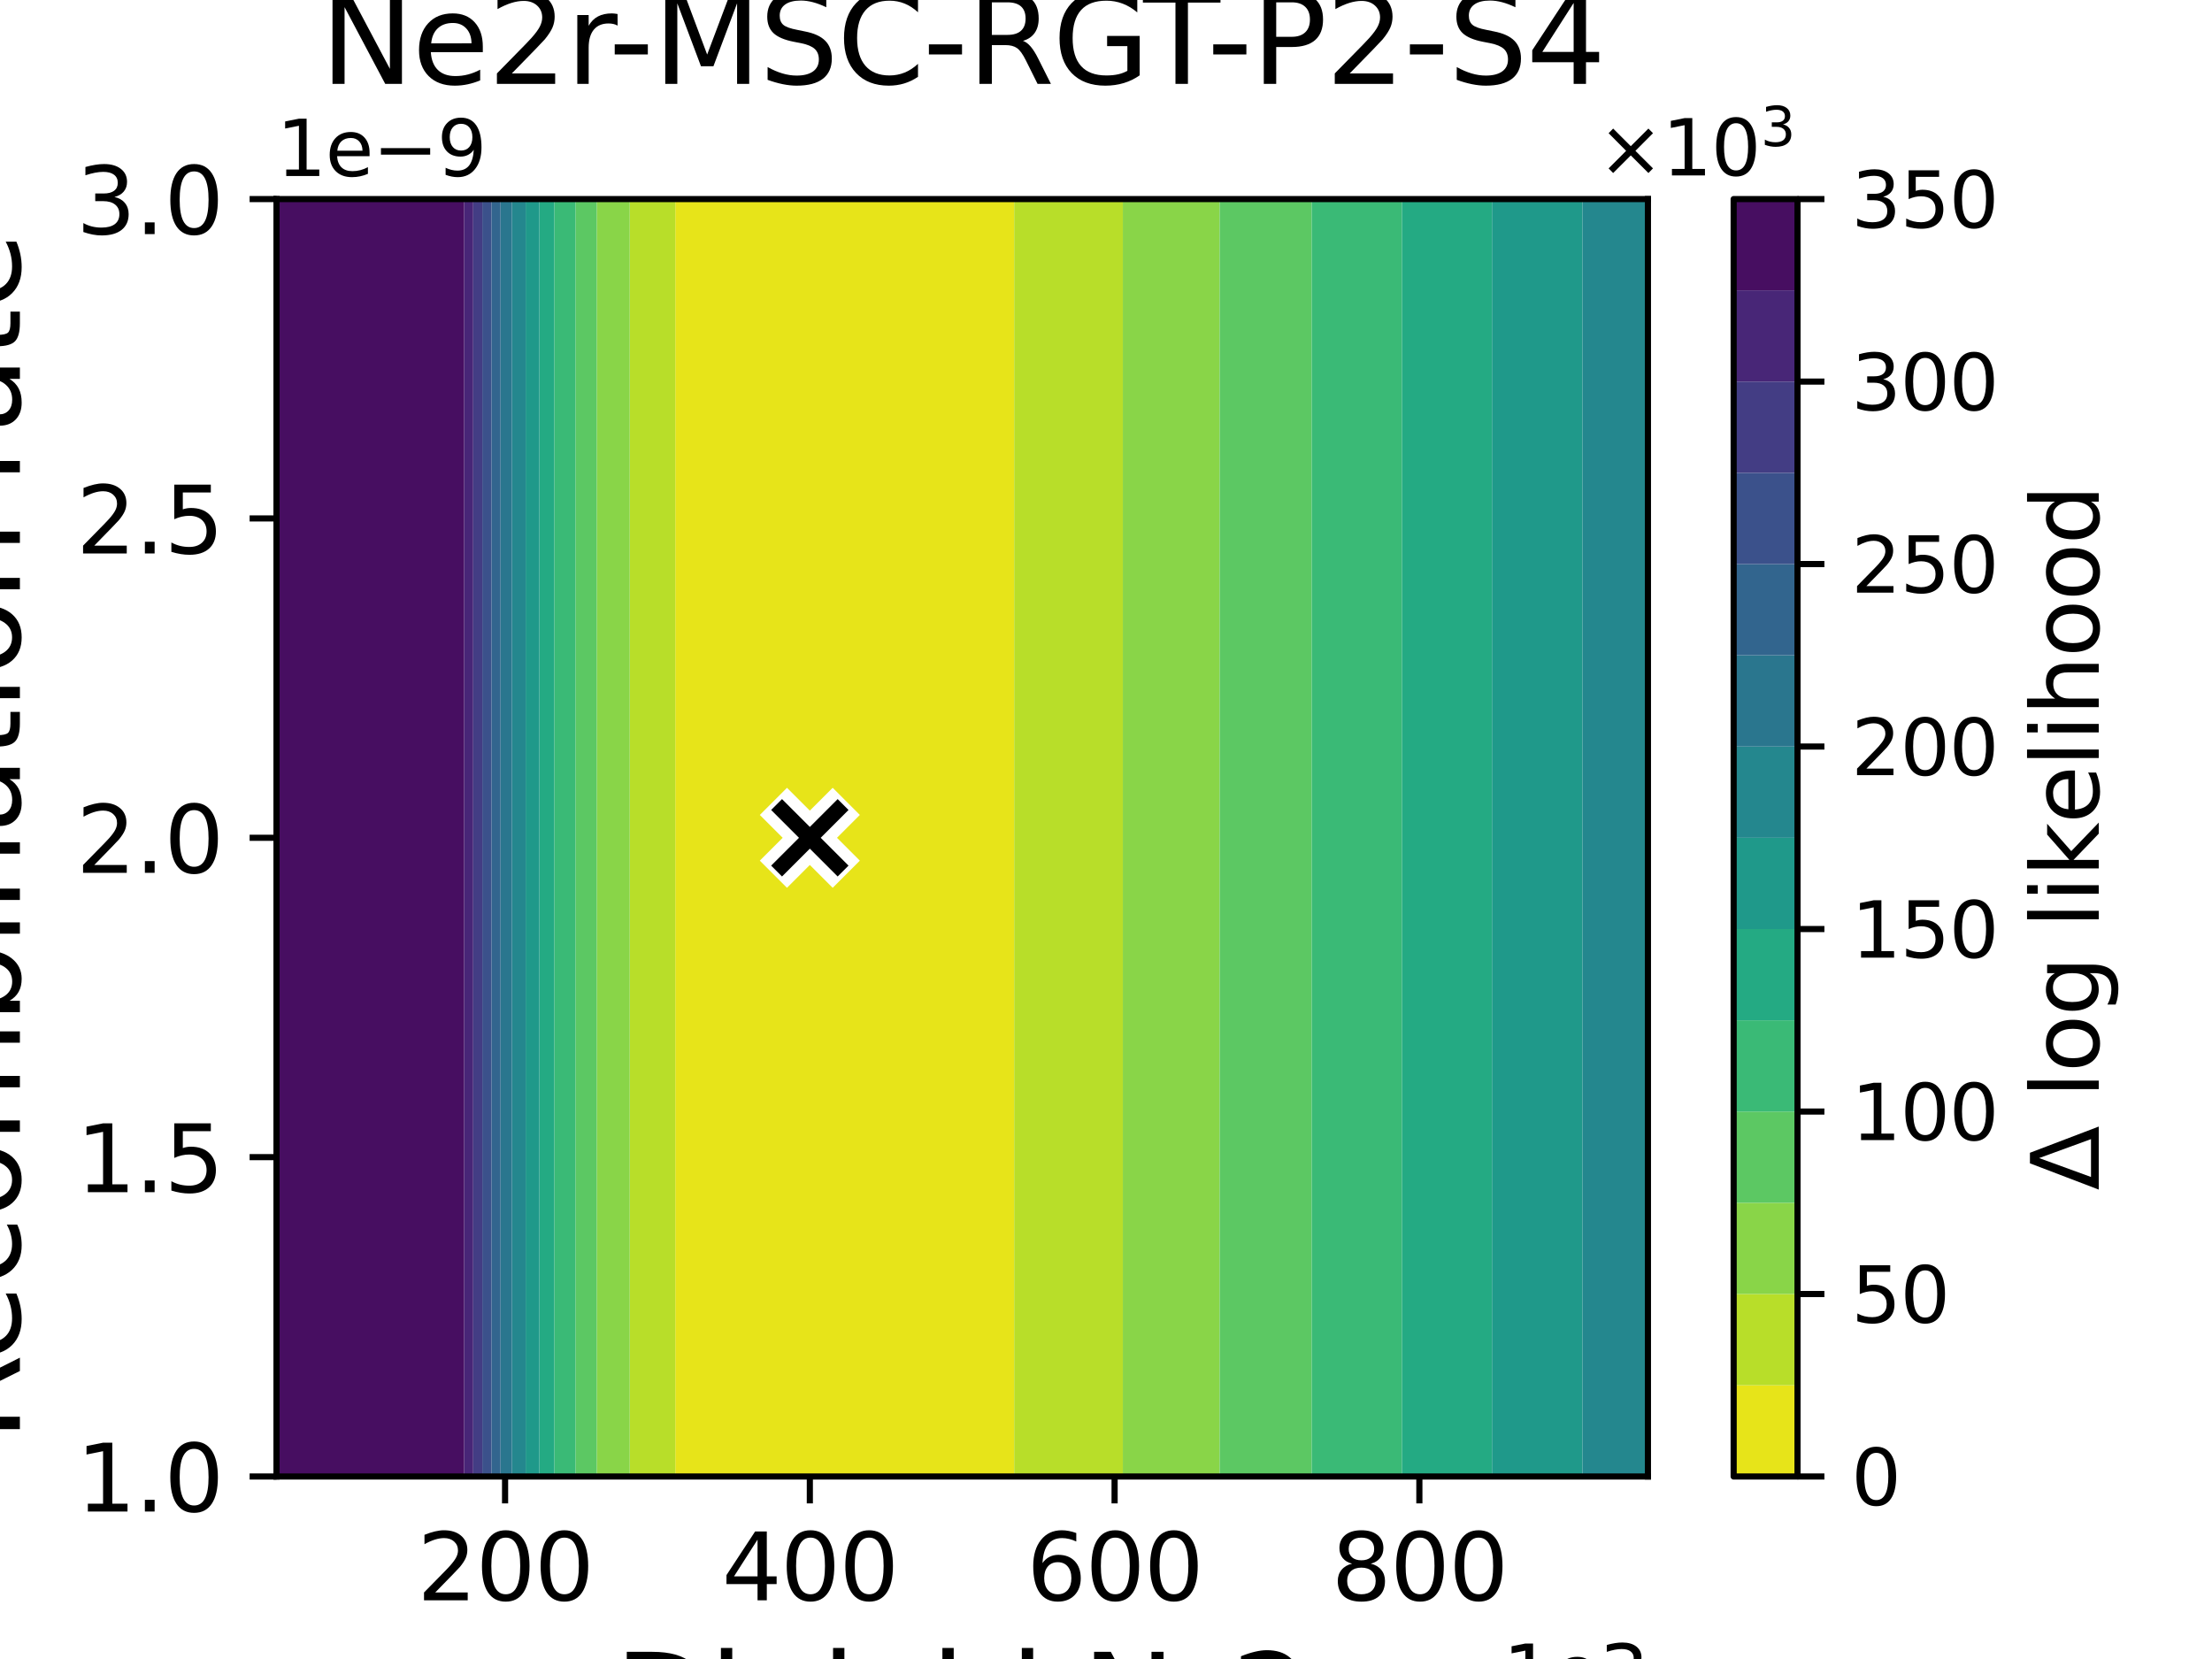 <?xml version="1.0" encoding="utf-8" standalone="no"?>
<!DOCTYPE svg PUBLIC "-//W3C//DTD SVG 1.1//EN"
  "http://www.w3.org/Graphics/SVG/1.1/DTD/svg11.dtd">
<svg xmlns:xlink="http://www.w3.org/1999/xlink" width="288pt" height="216pt" viewBox="0 0 288 216" xmlns="http://www.w3.org/2000/svg" version="1.1">
 <defs>
  <style type="text/css">*{stroke-linejoin: round; stroke-linecap: butt}</style>
 </defs>
 <g id="figure_1">
  <g id="patch_1">
   <path d="M 0 216 
L 288 216 
L 288 0 
L 0 0 
z
" style="fill: #ffffff"/>
  </g>
  <g id="axes_1">
   <g id="patch_2">
    <path d="M 36 192.24 
L 214.56 192.24 
L 214.56 25.92 
L 36 25.92 
z
" style="fill: #ffffff"/>
   </g>
   <g id="QuadContourSet_1">
    <path d="M 87.922 186.696 
L 87.922 181.152 
L 87.922 175.608 
L 87.922 170.064 
L 87.922 164.52 
L 87.922 158.976 
L 87.922 153.432 
L 87.922 147.888 
L 87.922 142.344 
L 87.922 136.8 
L 87.922 131.256 
L 87.922 125.712 
L 87.922 120.168 
L 87.922 114.624 
L 87.922 109.08 
L 87.922 103.536 
L 87.922 97.992 
L 87.922 92.448 
L 87.922 86.904 
L 87.922 81.36 
L 87.922 75.816 
L 87.922 70.272 
L 87.922 64.728 
L 87.922 59.184 
L 87.922 53.64 
L 87.922 48.096 
L 87.922 42.552 
L 87.922 37.008 
L 87.922 31.464 
L 87.922 25.92 
L 89.568 25.92 
L 95.52 25.92 
L 101.472 25.92 
L 107.424 25.92 
L 113.376 25.92 
L 119.328 25.92 
L 125.28 25.92 
L 131.232 25.92 
L 132.045 25.92 
L 132.045 31.464 
L 132.045 37.008 
L 132.045 42.552 
L 132.045 48.096 
L 132.045 53.64 
L 132.045 59.184 
L 132.045 64.728 
L 132.045 70.272 
L 132.045 75.816 
L 132.045 81.36 
L 132.045 86.904 
L 132.045 92.448 
L 132.045 97.992 
L 132.045 103.536 
L 132.045 109.08 
L 132.045 114.624 
L 132.045 120.168 
L 132.045 125.712 
L 132.045 131.256 
L 132.045 136.8 
L 132.045 142.344 
L 132.045 147.888 
L 132.045 153.432 
L 132.045 158.976 
L 132.045 164.52 
L 132.045 170.064 
L 132.045 175.608 
L 132.045 181.152 
L 132.045 186.696 
L 132.045 192.24 
L 131.232 192.24 
L 125.28 192.24 
L 119.328 192.24 
L 113.376 192.24 
L 107.424 192.24 
L 101.472 192.24 
L 95.52 192.24 
L 89.568 192.24 
L 87.922 192.24 
z
" clip-path="url(#p5c86bc0447)" style="fill: #e7e419"/>
    <path d="M 81.991 186.696 
L 81.991 181.152 
L 81.991 175.608 
L 81.991 170.064 
L 81.991 164.52 
L 81.991 158.976 
L 81.991 153.432 
L 81.991 147.888 
L 81.991 142.344 
L 81.991 136.8 
L 81.991 131.256 
L 81.991 125.712 
L 81.991 120.168 
L 81.991 114.624 
L 81.991 109.08 
L 81.991 103.536 
L 81.991 97.992 
L 81.991 92.448 
L 81.991 86.904 
L 81.991 81.36 
L 81.991 75.816 
L 81.991 70.272 
L 81.991 64.728 
L 81.991 59.184 
L 81.991 53.64 
L 81.991 48.096 
L 81.991 42.552 
L 81.991 37.008 
L 81.991 31.464 
L 81.991 25.92 
L 83.616 25.92 
L 87.922 25.92 
L 87.922 31.464 
L 87.922 37.008 
L 87.922 42.552 
L 87.922 48.096 
L 87.922 53.64 
L 87.922 59.184 
L 87.922 64.728 
L 87.922 70.272 
L 87.922 75.816 
L 87.922 81.36 
L 87.922 86.904 
L 87.922 92.448 
L 87.922 97.992 
L 87.922 103.536 
L 87.922 109.08 
L 87.922 114.624 
L 87.922 120.168 
L 87.922 125.712 
L 87.922 131.256 
L 87.922 136.8 
L 87.922 142.344 
L 87.922 147.888 
L 87.922 153.432 
L 87.922 158.976 
L 87.922 164.52 
L 87.922 170.064 
L 87.922 175.608 
L 87.922 181.152 
L 87.922 186.696 
L 87.922 192.24 
L 83.616 192.24 
L 81.991 192.24 
z
M 132.045 186.696 
L 132.045 181.152 
L 132.045 175.608 
L 132.045 170.064 
L 132.045 164.52 
L 132.045 158.976 
L 132.045 153.432 
L 132.045 147.888 
L 132.045 142.344 
L 132.045 136.8 
L 132.045 131.256 
L 132.045 125.712 
L 132.045 120.168 
L 132.045 114.624 
L 132.045 109.08 
L 132.045 103.536 
L 132.045 97.992 
L 132.045 92.448 
L 132.045 86.904 
L 132.045 81.36 
L 132.045 75.816 
L 132.045 70.272 
L 132.045 64.728 
L 132.045 59.184 
L 132.045 53.64 
L 132.045 48.096 
L 132.045 42.552 
L 132.045 37.008 
L 132.045 31.464 
L 132.045 25.92 
L 137.184 25.92 
L 143.136 25.92 
L 146.193 25.92 
L 146.193 31.464 
L 146.193 37.008 
L 146.193 42.552 
L 146.193 48.096 
L 146.193 53.64 
L 146.193 59.184 
L 146.193 64.728 
L 146.193 70.272 
L 146.193 75.816 
L 146.193 81.36 
L 146.193 86.904 
L 146.193 92.448 
L 146.193 97.992 
L 146.193 103.536 
L 146.193 109.08 
L 146.193 114.624 
L 146.193 120.168 
L 146.193 125.712 
L 146.193 131.256 
L 146.193 136.8 
L 146.193 142.344 
L 146.193 147.888 
L 146.193 153.432 
L 146.193 158.976 
L 146.193 164.52 
L 146.193 170.064 
L 146.193 175.608 
L 146.193 181.152 
L 146.193 186.696 
L 146.193 192.24 
L 143.136 192.24 
L 137.184 192.24 
L 132.045 192.24 
z
" clip-path="url(#p5c86bc0447)" style="fill: #b8de29"/>
    <path d="M 77.692 186.696 
L 77.692 181.152 
L 77.692 175.608 
L 77.692 170.064 
L 77.692 164.52 
L 77.692 158.976 
L 77.692 153.432 
L 77.692 147.888 
L 77.692 142.344 
L 77.692 136.8 
L 77.692 131.256 
L 77.692 125.712 
L 77.692 120.168 
L 77.692 114.624 
L 77.692 109.08 
L 77.692 103.536 
L 77.692 97.992 
L 77.692 92.448 
L 77.692 86.904 
L 77.692 81.36 
L 77.692 75.816 
L 77.692 70.272 
L 77.692 64.728 
L 77.692 59.184 
L 77.692 53.64 
L 77.692 48.096 
L 77.692 42.552 
L 77.692 37.008 
L 77.692 31.464 
L 77.692 25.92 
L 81.991 25.92 
L 81.991 31.464 
L 81.991 37.008 
L 81.991 42.552 
L 81.991 48.096 
L 81.991 53.64 
L 81.991 59.184 
L 81.991 64.728 
L 81.991 70.272 
L 81.991 75.816 
L 81.991 81.36 
L 81.991 86.904 
L 81.991 92.448 
L 81.991 97.992 
L 81.991 103.536 
L 81.991 109.08 
L 81.991 114.624 
L 81.991 120.168 
L 81.991 125.712 
L 81.991 131.256 
L 81.991 136.8 
L 81.991 142.344 
L 81.991 147.888 
L 81.991 153.432 
L 81.991 158.976 
L 81.991 164.52 
L 81.991 170.064 
L 81.991 175.608 
L 81.991 181.152 
L 81.991 186.696 
L 81.991 192.24 
L 77.692 192.24 
z
M 146.193 186.696 
L 146.193 181.152 
L 146.193 175.608 
L 146.193 170.064 
L 146.193 164.52 
L 146.193 158.976 
L 146.193 153.432 
L 146.193 147.888 
L 146.193 142.344 
L 146.193 136.8 
L 146.193 131.256 
L 146.193 125.712 
L 146.193 120.168 
L 146.193 114.624 
L 146.193 109.08 
L 146.193 103.536 
L 146.193 97.992 
L 146.193 92.448 
L 146.193 86.904 
L 146.193 81.36 
L 146.193 75.816 
L 146.193 70.272 
L 146.193 64.728 
L 146.193 59.184 
L 146.193 53.64 
L 146.193 48.096 
L 146.193 42.552 
L 146.193 37.008 
L 146.193 31.464 
L 146.193 25.92 
L 149.088 25.92 
L 155.04 25.92 
L 158.798 25.92 
L 158.798 31.464 
L 158.798 37.008 
L 158.798 42.552 
L 158.798 48.096 
L 158.798 53.64 
L 158.798 59.184 
L 158.798 64.728 
L 158.798 70.272 
L 158.798 75.816 
L 158.798 81.36 
L 158.798 86.904 
L 158.798 92.448 
L 158.798 97.992 
L 158.798 103.536 
L 158.798 109.08 
L 158.798 114.624 
L 158.798 120.168 
L 158.798 125.712 
L 158.798 131.256 
L 158.798 136.8 
L 158.798 142.344 
L 158.798 147.888 
L 158.798 153.432 
L 158.798 158.976 
L 158.798 164.52 
L 158.798 170.064 
L 158.798 175.608 
L 158.798 181.152 
L 158.798 186.696 
L 158.798 192.24 
L 155.04 192.24 
L 149.088 192.24 
L 146.193 192.24 
z
" clip-path="url(#p5c86bc0447)" style="fill: #89d548"/>
    <path d="M 74.922 186.696 
L 74.922 181.152 
L 74.922 175.608 
L 74.922 170.064 
L 74.922 164.52 
L 74.922 158.976 
L 74.922 153.432 
L 74.922 147.888 
L 74.922 142.344 
L 74.922 136.8 
L 74.922 131.256 
L 74.922 125.712 
L 74.922 120.168 
L 74.922 114.624 
L 74.922 109.08 
L 74.922 103.536 
L 74.922 97.992 
L 74.922 92.448 
L 74.922 86.904 
L 74.922 81.36 
L 74.922 75.816 
L 74.922 70.272 
L 74.922 64.728 
L 74.922 59.184 
L 74.922 53.64 
L 74.922 48.096 
L 74.922 42.552 
L 74.922 37.008 
L 74.922 31.464 
L 74.922 25.92 
L 77.664 25.92 
L 77.692 25.92 
L 77.692 31.464 
L 77.692 37.008 
L 77.692 42.552 
L 77.692 48.096 
L 77.692 53.64 
L 77.692 59.184 
L 77.692 64.728 
L 77.692 70.272 
L 77.692 75.816 
L 77.692 81.36 
L 77.692 86.904 
L 77.692 92.448 
L 77.692 97.992 
L 77.692 103.536 
L 77.692 109.08 
L 77.692 114.624 
L 77.692 120.168 
L 77.692 125.712 
L 77.692 131.256 
L 77.692 136.8 
L 77.692 142.344 
L 77.692 147.888 
L 77.692 153.432 
L 77.692 158.976 
L 77.692 164.52 
L 77.692 170.064 
L 77.692 175.608 
L 77.692 181.152 
L 77.692 186.696 
L 77.692 192.24 
L 77.664 192.24 
L 74.922 192.24 
z
M 158.798 186.696 
L 158.798 181.152 
L 158.798 175.608 
L 158.798 170.064 
L 158.798 164.52 
L 158.798 158.976 
L 158.798 153.432 
L 158.798 147.888 
L 158.798 142.344 
L 158.798 136.8 
L 158.798 131.256 
L 158.798 125.712 
L 158.798 120.168 
L 158.798 114.624 
L 158.798 109.08 
L 158.798 103.536 
L 158.798 97.992 
L 158.798 92.448 
L 158.798 86.904 
L 158.798 81.36 
L 158.798 75.816 
L 158.798 70.272 
L 158.798 64.728 
L 158.798 59.184 
L 158.798 53.64 
L 158.798 48.096 
L 158.798 42.552 
L 158.798 37.008 
L 158.798 31.464 
L 158.798 25.92 
L 160.992 25.92 
L 166.944 25.92 
L 170.79 25.92 
L 170.79 31.464 
L 170.79 37.008 
L 170.79 42.552 
L 170.79 48.096 
L 170.79 53.64 
L 170.79 59.184 
L 170.79 64.728 
L 170.79 70.272 
L 170.79 75.816 
L 170.79 81.36 
L 170.79 86.904 
L 170.79 92.448 
L 170.79 97.992 
L 170.79 103.536 
L 170.79 109.08 
L 170.79 114.624 
L 170.79 120.168 
L 170.79 125.712 
L 170.79 131.256 
L 170.79 136.8 
L 170.79 142.344 
L 170.79 147.888 
L 170.79 153.432 
L 170.79 158.976 
L 170.79 164.52 
L 170.79 170.064 
L 170.79 175.608 
L 170.79 181.152 
L 170.79 186.696 
L 170.79 192.24 
L 166.944 192.24 
L 160.992 192.24 
L 158.798 192.24 
z
" clip-path="url(#p5c86bc0447)" style="fill: #5cc863"/>
    <path d="M 72.162 186.696 
L 72.162 181.152 
L 72.162 175.608 
L 72.162 170.064 
L 72.162 164.52 
L 72.162 158.976 
L 72.162 153.432 
L 72.162 147.888 
L 72.162 142.344 
L 72.162 136.8 
L 72.162 131.256 
L 72.162 125.712 
L 72.162 120.168 
L 72.162 114.624 
L 72.162 109.08 
L 72.162 103.536 
L 72.162 97.992 
L 72.162 92.448 
L 72.162 86.904 
L 72.162 81.36 
L 72.162 75.816 
L 72.162 70.272 
L 72.162 64.728 
L 72.162 59.184 
L 72.162 53.64 
L 72.162 48.096 
L 72.162 42.552 
L 72.162 37.008 
L 72.162 31.464 
L 72.162 25.92 
L 74.922 25.92 
L 74.922 31.464 
L 74.922 37.008 
L 74.922 42.552 
L 74.922 48.096 
L 74.922 53.64 
L 74.922 59.184 
L 74.922 64.728 
L 74.922 70.272 
L 74.922 75.816 
L 74.922 81.36 
L 74.922 86.904 
L 74.922 92.448 
L 74.922 97.992 
L 74.922 103.536 
L 74.922 109.08 
L 74.922 114.624 
L 74.922 120.168 
L 74.922 125.712 
L 74.922 131.256 
L 74.922 136.8 
L 74.922 142.344 
L 74.922 147.888 
L 74.922 153.432 
L 74.922 158.976 
L 74.922 164.52 
L 74.922 170.064 
L 74.922 175.608 
L 74.922 181.152 
L 74.922 186.696 
L 74.922 192.24 
L 72.162 192.24 
z
M 170.79 186.696 
L 170.79 181.152 
L 170.79 175.608 
L 170.79 170.064 
L 170.79 164.52 
L 170.79 158.976 
L 170.79 153.432 
L 170.79 147.888 
L 170.79 142.344 
L 170.79 136.8 
L 170.79 131.256 
L 170.79 125.712 
L 170.79 120.168 
L 170.79 114.624 
L 170.79 109.08 
L 170.79 103.536 
L 170.79 97.992 
L 170.79 92.448 
L 170.79 86.904 
L 170.79 81.36 
L 170.79 75.816 
L 170.79 70.272 
L 170.79 64.728 
L 170.79 59.184 
L 170.79 53.64 
L 170.79 48.096 
L 170.79 42.552 
L 170.79 37.008 
L 170.79 31.464 
L 170.79 25.92 
L 172.896 25.92 
L 178.848 25.92 
L 182.544 25.92 
L 182.544 31.464 
L 182.544 37.008 
L 182.544 42.552 
L 182.544 48.096 
L 182.544 53.64 
L 182.544 59.184 
L 182.544 64.728 
L 182.544 70.272 
L 182.544 75.816 
L 182.544 81.36 
L 182.544 86.904 
L 182.544 92.448 
L 182.544 97.992 
L 182.544 103.536 
L 182.544 109.08 
L 182.544 114.624 
L 182.544 120.168 
L 182.544 125.712 
L 182.544 131.256 
L 182.544 136.8 
L 182.544 142.344 
L 182.544 147.888 
L 182.544 153.432 
L 182.544 158.976 
L 182.544 164.52 
L 182.544 170.064 
L 182.544 175.608 
L 182.544 181.152 
L 182.544 186.696 
L 182.544 192.24 
L 178.848 192.24 
L 172.896 192.24 
L 170.79 192.24 
z
" clip-path="url(#p5c86bc0447)" style="fill: #3aba76"/>
    <path d="M 70.22 186.696 
L 70.22 181.152 
L 70.22 175.608 
L 70.22 170.064 
L 70.22 164.52 
L 70.22 158.976 
L 70.22 153.432 
L 70.22 147.888 
L 70.22 142.344 
L 70.22 136.8 
L 70.22 131.256 
L 70.22 125.712 
L 70.22 120.168 
L 70.22 114.624 
L 70.22 109.08 
L 70.22 103.536 
L 70.22 97.992 
L 70.22 92.448 
L 70.22 86.904 
L 70.22 81.36 
L 70.22 75.816 
L 70.22 70.272 
L 70.22 64.728 
L 70.22 59.184 
L 70.22 53.64 
L 70.22 48.096 
L 70.22 42.552 
L 70.22 37.008 
L 70.22 31.464 
L 70.22 25.92 
L 71.712 25.92 
L 72.162 25.92 
L 72.162 31.464 
L 72.162 37.008 
L 72.162 42.552 
L 72.162 48.096 
L 72.162 53.64 
L 72.162 59.184 
L 72.162 64.728 
L 72.162 70.272 
L 72.162 75.816 
L 72.162 81.36 
L 72.162 86.904 
L 72.162 92.448 
L 72.162 97.992 
L 72.162 103.536 
L 72.162 109.08 
L 72.162 114.624 
L 72.162 120.168 
L 72.162 125.712 
L 72.162 131.256 
L 72.162 136.8 
L 72.162 142.344 
L 72.162 147.888 
L 72.162 153.432 
L 72.162 158.976 
L 72.162 164.52 
L 72.162 170.064 
L 72.162 175.608 
L 72.162 181.152 
L 72.162 186.696 
L 72.162 192.24 
L 71.712 192.24 
L 70.22 192.24 
z
M 182.544 186.696 
L 182.544 181.152 
L 182.544 175.608 
L 182.544 170.064 
L 182.544 164.52 
L 182.544 158.976 
L 182.544 153.432 
L 182.544 147.888 
L 182.544 142.344 
L 182.544 136.8 
L 182.544 131.256 
L 182.544 125.712 
L 182.544 120.168 
L 182.544 114.624 
L 182.544 109.08 
L 182.544 103.536 
L 182.544 97.992 
L 182.544 92.448 
L 182.544 86.904 
L 182.544 81.36 
L 182.544 75.816 
L 182.544 70.272 
L 182.544 64.728 
L 182.544 59.184 
L 182.544 53.64 
L 182.544 48.096 
L 182.544 42.552 
L 182.544 37.008 
L 182.544 31.464 
L 182.544 25.92 
L 184.8 25.92 
L 190.752 25.92 
L 194.256 25.92 
L 194.256 31.464 
L 194.256 37.008 
L 194.256 42.552 
L 194.256 48.096 
L 194.256 53.64 
L 194.256 59.184 
L 194.256 64.728 
L 194.256 70.272 
L 194.256 75.816 
L 194.256 81.36 
L 194.256 86.904 
L 194.256 92.448 
L 194.256 97.992 
L 194.256 103.536 
L 194.256 109.08 
L 194.256 114.624 
L 194.256 120.168 
L 194.256 125.712 
L 194.256 131.256 
L 194.256 136.8 
L 194.256 142.344 
L 194.256 147.888 
L 194.256 153.432 
L 194.256 158.976 
L 194.256 164.52 
L 194.256 170.064 
L 194.256 175.608 
L 194.256 181.152 
L 194.256 186.696 
L 194.256 192.24 
L 190.752 192.24 
L 184.8 192.24 
L 182.544 192.24 
z
" clip-path="url(#p5c86bc0447)" style="fill: #24aa83"/>
    <path d="M 68.438 186.696 
L 68.438 181.152 
L 68.438 175.608 
L 68.438 170.064 
L 68.438 164.52 
L 68.438 158.976 
L 68.438 153.432 
L 68.438 147.888 
L 68.438 142.344 
L 68.438 136.8 
L 68.438 131.256 
L 68.438 125.712 
L 68.438 120.168 
L 68.438 114.624 
L 68.438 109.08 
L 68.438 103.536 
L 68.438 97.992 
L 68.438 92.448 
L 68.438 86.904 
L 68.438 81.36 
L 68.438 75.816 
L 68.438 70.272 
L 68.438 64.728 
L 68.438 59.184 
L 68.438 53.64 
L 68.438 48.096 
L 68.438 42.552 
L 68.438 37.008 
L 68.438 31.464 
L 68.438 25.92 
L 70.22 25.92 
L 70.22 31.464 
L 70.22 37.008 
L 70.22 42.552 
L 70.22 48.096 
L 70.22 53.64 
L 70.22 59.184 
L 70.22 64.728 
L 70.22 70.272 
L 70.22 75.816 
L 70.22 81.36 
L 70.22 86.904 
L 70.22 92.448 
L 70.22 97.992 
L 70.22 103.536 
L 70.22 109.08 
L 70.22 114.624 
L 70.22 120.168 
L 70.22 125.712 
L 70.22 131.256 
L 70.22 136.8 
L 70.22 142.344 
L 70.22 147.888 
L 70.22 153.432 
L 70.22 158.976 
L 70.22 164.52 
L 70.22 170.064 
L 70.22 175.608 
L 70.22 181.152 
L 70.22 186.696 
L 70.22 192.24 
L 68.438 192.24 
z
M 194.256 186.696 
L 194.256 181.152 
L 194.256 175.608 
L 194.256 170.064 
L 194.256 164.52 
L 194.256 158.976 
L 194.256 153.432 
L 194.256 147.888 
L 194.256 142.344 
L 194.256 136.8 
L 194.256 131.256 
L 194.256 125.712 
L 194.256 120.168 
L 194.256 114.624 
L 194.256 109.08 
L 194.256 103.536 
L 194.256 97.992 
L 194.256 92.448 
L 194.256 86.904 
L 194.256 81.36 
L 194.256 75.816 
L 194.256 70.272 
L 194.256 64.728 
L 194.256 59.184 
L 194.256 53.64 
L 194.256 48.096 
L 194.256 42.552 
L 194.256 37.008 
L 194.256 31.464 
L 194.256 25.92 
L 196.704 25.92 
L 202.656 25.92 
L 206.044 25.92 
L 206.044 31.464 
L 206.044 37.008 
L 206.044 42.552 
L 206.044 48.096 
L 206.044 53.64 
L 206.044 59.184 
L 206.044 64.728 
L 206.044 70.272 
L 206.044 75.816 
L 206.044 81.36 
L 206.044 86.904 
L 206.044 92.448 
L 206.044 97.992 
L 206.044 103.536 
L 206.044 109.08 
L 206.044 114.624 
L 206.044 120.168 
L 206.044 125.712 
L 206.044 131.256 
L 206.044 136.8 
L 206.044 142.344 
L 206.044 147.888 
L 206.044 153.432 
L 206.044 158.976 
L 206.044 164.52 
L 206.044 170.064 
L 206.044 175.608 
L 206.044 181.152 
L 206.044 186.696 
L 206.044 192.24 
L 202.656 192.24 
L 196.704 192.24 
L 194.256 192.24 
z
" clip-path="url(#p5c86bc0447)" style="fill: #1f998a"/>
    <path d="M 66.655 186.696 
L 66.655 181.152 
L 66.655 175.608 
L 66.655 170.064 
L 66.655 164.52 
L 66.655 158.976 
L 66.655 153.432 
L 66.655 147.888 
L 66.655 142.344 
L 66.655 136.8 
L 66.655 131.256 
L 66.655 125.712 
L 66.655 120.168 
L 66.655 114.624 
L 66.655 109.08 
L 66.655 103.536 
L 66.655 97.992 
L 66.655 92.448 
L 66.655 86.904 
L 66.655 81.36 
L 66.655 75.816 
L 66.655 70.272 
L 66.655 64.728 
L 66.655 59.184 
L 66.655 53.64 
L 66.655 48.096 
L 66.655 42.552 
L 66.655 37.008 
L 66.655 31.464 
L 66.655 25.92 
L 68.438 25.92 
L 68.438 31.464 
L 68.438 37.008 
L 68.438 42.552 
L 68.438 48.096 
L 68.438 53.64 
L 68.438 59.184 
L 68.438 64.728 
L 68.438 70.272 
L 68.438 75.816 
L 68.438 81.36 
L 68.438 86.904 
L 68.438 92.448 
L 68.438 97.992 
L 68.438 103.536 
L 68.438 109.08 
L 68.438 114.624 
L 68.438 120.168 
L 68.438 125.712 
L 68.438 131.256 
L 68.438 136.8 
L 68.438 142.344 
L 68.438 147.888 
L 68.438 153.432 
L 68.438 158.976 
L 68.438 164.52 
L 68.438 170.064 
L 68.438 175.608 
L 68.438 181.152 
L 68.438 186.696 
L 68.438 192.24 
L 66.655 192.24 
z
M 206.044 186.696 
L 206.044 181.152 
L 206.044 175.608 
L 206.044 170.064 
L 206.044 164.52 
L 206.044 158.976 
L 206.044 153.432 
L 206.044 147.888 
L 206.044 142.344 
L 206.044 136.8 
L 206.044 131.256 
L 206.044 125.712 
L 206.044 120.168 
L 206.044 114.624 
L 206.044 109.08 
L 206.044 103.536 
L 206.044 97.992 
L 206.044 92.448 
L 206.044 86.904 
L 206.044 81.36 
L 206.044 75.816 
L 206.044 70.272 
L 206.044 64.728 
L 206.044 59.184 
L 206.044 53.64 
L 206.044 48.096 
L 206.044 42.552 
L 206.044 37.008 
L 206.044 31.464 
L 206.044 25.92 
L 208.608 25.92 
L 214.56 25.92 
L 214.56 31.464 
L 214.56 37.008 
L 214.56 42.552 
L 214.56 48.096 
L 214.56 53.64 
L 214.56 59.184 
L 214.56 64.728 
L 214.56 70.272 
L 214.56 75.816 
L 214.56 81.36 
L 214.56 86.904 
L 214.56 92.448 
L 214.56 97.992 
L 214.56 103.536 
L 214.56 109.08 
L 214.56 114.624 
L 214.56 120.168 
L 214.56 125.712 
L 214.56 131.256 
L 214.56 136.8 
L 214.56 142.344 
L 214.56 147.888 
L 214.56 153.432 
L 214.56 158.976 
L 214.56 164.52 
L 214.56 170.064 
L 214.56 175.608 
L 214.56 181.152 
L 214.56 186.696 
L 214.56 192.24 
L 208.608 192.24 
L 206.044 192.24 
z
" clip-path="url(#p5c86bc0447)" style="fill: #24878e"/>
    <path d="M 65.169 186.696 
L 65.169 181.152 
L 65.169 175.608 
L 65.169 170.064 
L 65.169 164.52 
L 65.169 158.976 
L 65.169 153.432 
L 65.169 147.888 
L 65.169 142.344 
L 65.169 136.8 
L 65.169 131.256 
L 65.169 125.712 
L 65.169 120.168 
L 65.169 114.624 
L 65.169 109.08 
L 65.169 103.536 
L 65.169 97.992 
L 65.169 92.448 
L 65.169 86.904 
L 65.169 81.36 
L 65.169 75.816 
L 65.169 70.272 
L 65.169 64.728 
L 65.169 59.184 
L 65.169 53.64 
L 65.169 48.096 
L 65.169 42.552 
L 65.169 37.008 
L 65.169 31.464 
L 65.169 25.92 
L 65.76 25.92 
L 66.655 25.92 
L 66.655 31.464 
L 66.655 37.008 
L 66.655 42.552 
L 66.655 48.096 
L 66.655 53.64 
L 66.655 59.184 
L 66.655 64.728 
L 66.655 70.272 
L 66.655 75.816 
L 66.655 81.36 
L 66.655 86.904 
L 66.655 92.448 
L 66.655 97.992 
L 66.655 103.536 
L 66.655 109.08 
L 66.655 114.624 
L 66.655 120.168 
L 66.655 125.712 
L 66.655 131.256 
L 66.655 136.8 
L 66.655 142.344 
L 66.655 147.888 
L 66.655 153.432 
L 66.655 158.976 
L 66.655 164.52 
L 66.655 170.064 
L 66.655 175.608 
L 66.655 181.152 
L 66.655 186.696 
L 66.655 192.24 
L 65.76 192.24 
L 65.169 192.24 
z
" clip-path="url(#p5c86bc0447)" style="fill: #2a768e"/>
    <path d="M 63.981 186.696 
L 63.981 181.152 
L 63.981 175.608 
L 63.981 170.064 
L 63.981 164.52 
L 63.981 158.976 
L 63.981 153.432 
L 63.981 147.888 
L 63.981 142.344 
L 63.981 136.8 
L 63.981 131.256 
L 63.981 125.712 
L 63.981 120.168 
L 63.981 114.624 
L 63.981 109.08 
L 63.981 103.536 
L 63.981 97.992 
L 63.981 92.448 
L 63.981 86.904 
L 63.981 81.36 
L 63.981 75.816 
L 63.981 70.272 
L 63.981 64.728 
L 63.981 59.184 
L 63.981 53.64 
L 63.981 48.096 
L 63.981 42.552 
L 63.981 37.008 
L 63.981 31.464 
L 63.981 25.92 
L 65.169 25.92 
L 65.169 31.464 
L 65.169 37.008 
L 65.169 42.552 
L 65.169 48.096 
L 65.169 53.64 
L 65.169 59.184 
L 65.169 64.728 
L 65.169 70.272 
L 65.169 75.816 
L 65.169 81.36 
L 65.169 86.904 
L 65.169 92.448 
L 65.169 97.992 
L 65.169 103.536 
L 65.169 109.08 
L 65.169 114.624 
L 65.169 120.168 
L 65.169 125.712 
L 65.169 131.256 
L 65.169 136.8 
L 65.169 142.344 
L 65.169 147.888 
L 65.169 153.432 
L 65.169 158.976 
L 65.169 164.52 
L 65.169 170.064 
L 65.169 175.608 
L 65.169 181.152 
L 65.169 186.696 
L 65.169 192.24 
L 63.981 192.24 
z
" clip-path="url(#p5c86bc0447)" style="fill: #32658e"/>
    <path d="M 62.794 186.696 
L 62.794 181.152 
L 62.794 175.608 
L 62.794 170.064 
L 62.794 164.52 
L 62.794 158.976 
L 62.794 153.432 
L 62.794 147.888 
L 62.794 142.344 
L 62.794 136.8 
L 62.794 131.256 
L 62.794 125.712 
L 62.794 120.168 
L 62.794 114.624 
L 62.794 109.08 
L 62.794 103.536 
L 62.794 97.992 
L 62.794 92.448 
L 62.794 86.904 
L 62.794 81.36 
L 62.794 75.816 
L 62.794 70.272 
L 62.794 64.728 
L 62.794 59.184 
L 62.794 53.64 
L 62.794 48.096 
L 62.794 42.552 
L 62.794 37.008 
L 62.794 31.464 
L 62.794 25.92 
L 63.981 25.92 
L 63.981 31.464 
L 63.981 37.008 
L 63.981 42.552 
L 63.981 48.096 
L 63.981 53.64 
L 63.981 59.184 
L 63.981 64.728 
L 63.981 70.272 
L 63.981 75.816 
L 63.981 81.36 
L 63.981 86.904 
L 63.981 92.448 
L 63.981 97.992 
L 63.981 103.536 
L 63.981 109.08 
L 63.981 114.624 
L 63.981 120.168 
L 63.981 125.712 
L 63.981 131.256 
L 63.981 136.8 
L 63.981 142.344 
L 63.981 147.888 
L 63.981 153.432 
L 63.981 158.976 
L 63.981 164.52 
L 63.981 170.064 
L 63.981 175.608 
L 63.981 181.152 
L 63.981 186.696 
L 63.981 192.24 
L 62.794 192.24 
z
" clip-path="url(#p5c86bc0447)" style="fill: #3b518b"/>
    <path d="M 61.607 186.696 
L 61.607 181.152 
L 61.607 175.608 
L 61.607 170.064 
L 61.607 164.52 
L 61.607 158.976 
L 61.607 153.432 
L 61.607 147.888 
L 61.607 142.344 
L 61.607 136.8 
L 61.607 131.256 
L 61.607 125.712 
L 61.607 120.168 
L 61.607 114.624 
L 61.607 109.08 
L 61.607 103.536 
L 61.607 97.992 
L 61.607 92.448 
L 61.607 86.904 
L 61.607 81.36 
L 61.607 75.816 
L 61.607 70.272 
L 61.607 64.728 
L 61.607 59.184 
L 61.607 53.64 
L 61.607 48.096 
L 61.607 42.552 
L 61.607 37.008 
L 61.607 31.464 
L 61.607 25.92 
L 62.794 25.92 
L 62.794 31.464 
L 62.794 37.008 
L 62.794 42.552 
L 62.794 48.096 
L 62.794 53.64 
L 62.794 59.184 
L 62.794 64.728 
L 62.794 70.272 
L 62.794 75.816 
L 62.794 81.36 
L 62.794 86.904 
L 62.794 92.448 
L 62.794 97.992 
L 62.794 103.536 
L 62.794 109.08 
L 62.794 114.624 
L 62.794 120.168 
L 62.794 125.712 
L 62.794 131.256 
L 62.794 136.8 
L 62.794 142.344 
L 62.794 147.888 
L 62.794 153.432 
L 62.794 158.976 
L 62.794 164.52 
L 62.794 170.064 
L 62.794 175.608 
L 62.794 181.152 
L 62.794 186.696 
L 62.794 192.24 
L 61.607 192.24 
z
" clip-path="url(#p5c86bc0447)" style="fill: #433d84"/>
    <path d="M 60.42 186.696 
L 60.42 181.152 
L 60.42 175.608 
L 60.42 170.064 
L 60.42 164.52 
L 60.42 158.976 
L 60.42 153.432 
L 60.42 147.888 
L 60.42 142.344 
L 60.42 136.8 
L 60.42 131.256 
L 60.42 125.712 
L 60.42 120.168 
L 60.42 114.624 
L 60.42 109.08 
L 60.42 103.536 
L 60.42 97.992 
L 60.42 92.448 
L 60.42 86.904 
L 60.42 81.36 
L 60.42 75.816 
L 60.42 70.272 
L 60.42 64.728 
L 60.42 59.184 
L 60.42 53.64 
L 60.42 48.096 
L 60.42 42.552 
L 60.42 37.008 
L 60.42 31.464 
L 60.42 25.92 
L 61.607 25.92 
L 61.607 31.464 
L 61.607 37.008 
L 61.607 42.552 
L 61.607 48.096 
L 61.607 53.64 
L 61.607 59.184 
L 61.607 64.728 
L 61.607 70.272 
L 61.607 75.816 
L 61.607 81.36 
L 61.607 86.904 
L 61.607 92.448 
L 61.607 97.992 
L 61.607 103.536 
L 61.607 109.08 
L 61.607 114.624 
L 61.607 120.168 
L 61.607 125.712 
L 61.607 131.256 
L 61.607 136.8 
L 61.607 142.344 
L 61.607 147.888 
L 61.607 153.432 
L 61.607 158.976 
L 61.607 164.52 
L 61.607 170.064 
L 61.607 175.608 
L 61.607 181.152 
L 61.607 186.696 
L 61.607 192.24 
L 60.42 192.24 
z
" clip-path="url(#p5c86bc0447)" style="fill: #482677"/>
    <path d="M 36 186.696 
L 36 181.152 
L 36 175.608 
L 36 170.064 
L 36 164.52 
L 36 158.976 
L 36 153.432 
L 36 147.888 
L 36 142.344 
L 36 136.8 
L 36 131.256 
L 36 125.712 
L 36 120.168 
L 36 114.624 
L 36 109.08 
L 36 103.536 
L 36 97.992 
L 36 92.448 
L 36 86.904 
L 36 81.36 
L 36 75.816 
L 36 70.272 
L 36 64.728 
L 36 59.184 
L 36 53.64 
L 36 48.096 
L 36 42.552 
L 36 37.008 
L 36 31.464 
L 36 25.92 
L 41.952 25.92 
L 47.904 25.92 
L 53.856 25.92 
L 59.808 25.92 
L 60.42 25.92 
L 60.42 31.464 
L 60.42 37.008 
L 60.42 42.552 
L 60.42 48.096 
L 60.42 53.64 
L 60.42 59.184 
L 60.42 64.728 
L 60.42 70.272 
L 60.42 75.816 
L 60.42 81.36 
L 60.42 86.904 
L 60.42 92.448 
L 60.42 97.992 
L 60.42 103.536 
L 60.42 109.08 
L 60.42 114.624 
L 60.42 120.168 
L 60.42 125.712 
L 60.42 131.256 
L 60.42 136.8 
L 60.42 142.344 
L 60.42 147.888 
L 60.42 153.432 
L 60.42 158.976 
L 60.42 164.52 
L 60.42 170.064 
L 60.42 175.608 
L 60.42 181.152 
L 60.42 186.696 
L 60.42 192.24 
L 59.808 192.24 
L 53.856 192.24 
L 47.904 192.24 
L 41.952 192.24 
L 36 192.24 
z
" clip-path="url(#p5c86bc0447)" style="fill: #470e61"/>
   </g>
   <g id="PathCollection_1">
    <defs>
     <path id="maab18c25e7" d="M -4.743 4.743 
L 4.743 -4.743 
M -4.743 -4.743 
L 4.743 4.743 
" style="stroke: #ffffff; stroke-width: 5"/>
    </defs>
    <g clip-path="url(#p5c86bc0447)">
     <use xlink:href="#maab18c25e7" x="105.44" y="109.08" style="fill: #ffffff; stroke: #ffffff; stroke-width: 5"/>
    </g>
   </g>
   <g id="PathCollection_2">
    <defs>
     <path id="mfc6448289f" d="M -4.33 4.33 
L 4.33 -4.33 
M -4.33 -4.33 
L 4.33 4.33 
" style="stroke: #000000; stroke-width: 2"/>
    </defs>
    <g clip-path="url(#p5c86bc0447)">
     <use xlink:href="#mfc6448289f" x="105.44" y="109.08" style="stroke: #000000; stroke-width: 2"/>
    </g>
   </g>
   <g id="matplotlib.axis_1">
    <g id="xtick_1">
     <g id="line2d_1">
      <defs>
       <path id="me700db4e7a" d="M 0 0 
L 0 3.5 
" style="stroke: #000000; stroke-width: 0.8"/>
      </defs>
      <g>
       <use xlink:href="#me700db4e7a" x="65.76" y="192.24" style="stroke: #000000; stroke-width: 0.8"/>
      </g>
     </g>
     <g id="text_1">
      <!-- 200 -->
      <g transform="translate(54.307 208.358) scale(0.12 -0.12)">
       <defs>
        <path id="DejaVuSans-32" d="M 1228 531 
L 3431 531 
L 3431 0 
L 469 0 
L 469 531 
Q 828 903 1448 1529 
Q 2069 2156 2228 2338 
Q 2531 2678 2651 2914 
Q 2772 3150 2772 3378 
Q 2772 3750 2511 3984 
Q 2250 4219 1831 4219 
Q 1534 4219 1204 4116 
Q 875 4013 500 3803 
L 500 4441 
Q 881 4594 1212 4672 
Q 1544 4750 1819 4750 
Q 2544 4750 2975 4387 
Q 3406 4025 3406 3419 
Q 3406 3131 3298 2873 
Q 3191 2616 2906 2266 
Q 2828 2175 2409 1742 
Q 1991 1309 1228 531 
z
" transform="scale(0.016)"/>
        <path id="DejaVuSans-30" d="M 2034 4250 
Q 1547 4250 1301 3770 
Q 1056 3291 1056 2328 
Q 1056 1369 1301 889 
Q 1547 409 2034 409 
Q 2525 409 2770 889 
Q 3016 1369 3016 2328 
Q 3016 3291 2770 3770 
Q 2525 4250 2034 4250 
z
M 2034 4750 
Q 2819 4750 3233 4129 
Q 3647 3509 3647 2328 
Q 3647 1150 3233 529 
Q 2819 -91 2034 -91 
Q 1250 -91 836 529 
Q 422 1150 422 2328 
Q 422 3509 836 4129 
Q 1250 4750 2034 4750 
z
" transform="scale(0.016)"/>
       </defs>
       <use xlink:href="#DejaVuSans-32"/>
       <use xlink:href="#DejaVuSans-30" x="63.623"/>
       <use xlink:href="#DejaVuSans-30" x="127.246"/>
      </g>
     </g>
    </g>
    <g id="xtick_2">
     <g id="line2d_2">
      <g>
       <use xlink:href="#me700db4e7a" x="105.44" y="192.24" style="stroke: #000000; stroke-width: 0.8"/>
      </g>
     </g>
     <g id="text_2">
      <!-- 400 -->
      <g transform="translate(93.987 208.358) scale(0.12 -0.12)">
       <defs>
        <path id="DejaVuSans-34" d="M 2419 4116 
L 825 1625 
L 2419 1625 
L 2419 4116 
z
M 2253 4666 
L 3047 4666 
L 3047 1625 
L 3713 1625 
L 3713 1100 
L 3047 1100 
L 3047 0 
L 2419 0 
L 2419 1100 
L 313 1100 
L 313 1709 
L 2253 4666 
z
" transform="scale(0.016)"/>
       </defs>
       <use xlink:href="#DejaVuSans-34"/>
       <use xlink:href="#DejaVuSans-30" x="63.623"/>
       <use xlink:href="#DejaVuSans-30" x="127.246"/>
      </g>
     </g>
    </g>
    <g id="xtick_3">
     <g id="line2d_3">
      <g>
       <use xlink:href="#me700db4e7a" x="145.12" y="192.24" style="stroke: #000000; stroke-width: 0.8"/>
      </g>
     </g>
     <g id="text_3">
      <!-- 600 -->
      <g transform="translate(133.667 208.358) scale(0.12 -0.12)">
       <defs>
        <path id="DejaVuSans-36" d="M 2113 2584 
Q 1688 2584 1439 2293 
Q 1191 2003 1191 1497 
Q 1191 994 1439 701 
Q 1688 409 2113 409 
Q 2538 409 2786 701 
Q 3034 994 3034 1497 
Q 3034 2003 2786 2293 
Q 2538 2584 2113 2584 
z
M 3366 4563 
L 3366 3988 
Q 3128 4100 2886 4159 
Q 2644 4219 2406 4219 
Q 1781 4219 1451 3797 
Q 1122 3375 1075 2522 
Q 1259 2794 1537 2939 
Q 1816 3084 2150 3084 
Q 2853 3084 3261 2657 
Q 3669 2231 3669 1497 
Q 3669 778 3244 343 
Q 2819 -91 2113 -91 
Q 1303 -91 875 529 
Q 447 1150 447 2328 
Q 447 3434 972 4092 
Q 1497 4750 2381 4750 
Q 2619 4750 2861 4703 
Q 3103 4656 3366 4563 
z
" transform="scale(0.016)"/>
       </defs>
       <use xlink:href="#DejaVuSans-36"/>
       <use xlink:href="#DejaVuSans-30" x="63.623"/>
       <use xlink:href="#DejaVuSans-30" x="127.246"/>
      </g>
     </g>
    </g>
    <g id="xtick_4">
     <g id="line2d_4">
      <g>
       <use xlink:href="#me700db4e7a" x="184.8" y="192.24" style="stroke: #000000; stroke-width: 0.8"/>
      </g>
     </g>
     <g id="text_4">
      <!-- 800 -->
      <g transform="translate(173.347 208.358) scale(0.12 -0.12)">
       <defs>
        <path id="DejaVuSans-38" d="M 2034 2216 
Q 1584 2216 1326 1975 
Q 1069 1734 1069 1313 
Q 1069 891 1326 650 
Q 1584 409 2034 409 
Q 2484 409 2743 651 
Q 3003 894 3003 1313 
Q 3003 1734 2745 1975 
Q 2488 2216 2034 2216 
z
M 1403 2484 
Q 997 2584 770 2862 
Q 544 3141 544 3541 
Q 544 4100 942 4425 
Q 1341 4750 2034 4750 
Q 2731 4750 3128 4425 
Q 3525 4100 3525 3541 
Q 3525 3141 3298 2862 
Q 3072 2584 2669 2484 
Q 3125 2378 3379 2068 
Q 3634 1759 3634 1313 
Q 3634 634 3220 271 
Q 2806 -91 2034 -91 
Q 1263 -91 848 271 
Q 434 634 434 1313 
Q 434 1759 690 2068 
Q 947 2378 1403 2484 
z
M 1172 3481 
Q 1172 3119 1398 2916 
Q 1625 2713 2034 2713 
Q 2441 2713 2670 2916 
Q 2900 3119 2900 3481 
Q 2900 3844 2670 4047 
Q 2441 4250 2034 4250 
Q 1625 4250 1398 4047 
Q 1172 3844 1172 3481 
z
" transform="scale(0.016)"/>
       </defs>
       <use xlink:href="#DejaVuSans-38"/>
       <use xlink:href="#DejaVuSans-30" x="63.623"/>
       <use xlink:href="#DejaVuSans-30" x="127.246"/>
      </g>
     </g>
    </g>
    <g id="text_5">
     <!-- Diploid N$_e$2 -->
     <g transform="translate(80 227.014) scale(0.16 -0.16)">
      <defs>
       <path id="DejaVuSans-44" d="M 1259 4147 
L 1259 519 
L 2022 519 
Q 2988 519 3436 956 
Q 3884 1394 3884 2338 
Q 3884 3275 3436 3711 
Q 2988 4147 2022 4147 
L 1259 4147 
z
M 628 4666 
L 1925 4666 
Q 3281 4666 3915 4102 
Q 4550 3538 4550 2338 
Q 4550 1131 3912 565 
Q 3275 0 1925 0 
L 628 0 
L 628 4666 
z
" transform="scale(0.016)"/>
       <path id="DejaVuSans-69" d="M 603 3500 
L 1178 3500 
L 1178 0 
L 603 0 
L 603 3500 
z
M 603 4863 
L 1178 4863 
L 1178 4134 
L 603 4134 
L 603 4863 
z
" transform="scale(0.016)"/>
       <path id="DejaVuSans-70" d="M 1159 525 
L 1159 -1331 
L 581 -1331 
L 581 3500 
L 1159 3500 
L 1159 2969 
Q 1341 3281 1617 3432 
Q 1894 3584 2278 3584 
Q 2916 3584 3314 3078 
Q 3713 2572 3713 1747 
Q 3713 922 3314 415 
Q 2916 -91 2278 -91 
Q 1894 -91 1617 61 
Q 1341 213 1159 525 
z
M 3116 1747 
Q 3116 2381 2855 2742 
Q 2594 3103 2138 3103 
Q 1681 3103 1420 2742 
Q 1159 2381 1159 1747 
Q 1159 1113 1420 752 
Q 1681 391 2138 391 
Q 2594 391 2855 752 
Q 3116 1113 3116 1747 
z
" transform="scale(0.016)"/>
       <path id="DejaVuSans-6c" d="M 603 4863 
L 1178 4863 
L 1178 0 
L 603 0 
L 603 4863 
z
" transform="scale(0.016)"/>
       <path id="DejaVuSans-6f" d="M 1959 3097 
Q 1497 3097 1228 2736 
Q 959 2375 959 1747 
Q 959 1119 1226 758 
Q 1494 397 1959 397 
Q 2419 397 2687 759 
Q 2956 1122 2956 1747 
Q 2956 2369 2687 2733 
Q 2419 3097 1959 3097 
z
M 1959 3584 
Q 2709 3584 3137 3096 
Q 3566 2609 3566 1747 
Q 3566 888 3137 398 
Q 2709 -91 1959 -91 
Q 1206 -91 779 398 
Q 353 888 353 1747 
Q 353 2609 779 3096 
Q 1206 3584 1959 3584 
z
" transform="scale(0.016)"/>
       <path id="DejaVuSans-64" d="M 2906 2969 
L 2906 4863 
L 3481 4863 
L 3481 0 
L 2906 0 
L 2906 525 
Q 2725 213 2448 61 
Q 2172 -91 1784 -91 
Q 1150 -91 751 415 
Q 353 922 353 1747 
Q 353 2572 751 3078 
Q 1150 3584 1784 3584 
Q 2172 3584 2448 3432 
Q 2725 3281 2906 2969 
z
M 947 1747 
Q 947 1113 1208 752 
Q 1469 391 1925 391 
Q 2381 391 2643 752 
Q 2906 1113 2906 1747 
Q 2906 2381 2643 2742 
Q 2381 3103 1925 3103 
Q 1469 3103 1208 2742 
Q 947 2381 947 1747 
z
" transform="scale(0.016)"/>
       <path id="DejaVuSans-20" transform="scale(0.016)"/>
       <path id="DejaVuSans-4e" d="M 628 4666 
L 1478 4666 
L 3547 763 
L 3547 4666 
L 4159 4666 
L 4159 0 
L 3309 0 
L 1241 3903 
L 1241 0 
L 628 0 
L 628 4666 
z
" transform="scale(0.016)"/>
       <path id="DejaVuSans-Oblique-65" d="M 3078 2063 
Q 3088 2113 3092 2166 
Q 3097 2219 3097 2272 
Q 3097 2653 2873 2875 
Q 2650 3097 2266 3097 
Q 1838 3097 1509 2826 
Q 1181 2556 1013 2059 
L 3078 2063 
z
M 3578 1613 
L 903 1613 
Q 884 1494 878 1425 
Q 872 1356 872 1306 
Q 872 872 1139 634 
Q 1406 397 1894 397 
Q 2269 397 2603 481 
Q 2938 566 3225 728 
L 3116 159 
Q 2806 34 2476 -28 
Q 2147 -91 1806 -91 
Q 1078 -91 686 257 
Q 294 606 294 1247 
Q 294 1794 489 2264 
Q 684 2734 1063 3103 
Q 1306 3334 1642 3459 
Q 1978 3584 2356 3584 
Q 2950 3584 3301 3228 
Q 3653 2872 3653 2272 
Q 3653 2128 3634 1964 
Q 3616 1800 3578 1613 
z
" transform="scale(0.016)"/>
      </defs>
      <use xlink:href="#DejaVuSans-44" transform="translate(0 0.016)"/>
      <use xlink:href="#DejaVuSans-69" transform="translate(77.002 0.016)"/>
      <use xlink:href="#DejaVuSans-70" transform="translate(104.785 0.016)"/>
      <use xlink:href="#DejaVuSans-6c" transform="translate(168.262 0.016)"/>
      <use xlink:href="#DejaVuSans-6f" transform="translate(196.045 0.016)"/>
      <use xlink:href="#DejaVuSans-69" transform="translate(257.227 0.016)"/>
      <use xlink:href="#DejaVuSans-64" transform="translate(285.01 0.016)"/>
      <use xlink:href="#DejaVuSans-20" transform="translate(348.486 0.016)"/>
      <use xlink:href="#DejaVuSans-4e" transform="translate(380.273 0.016)"/>
      <use xlink:href="#DejaVuSans-Oblique-65" transform="translate(456.035 -16.391) scale(0.7)"/>
      <use xlink:href="#DejaVuSans-32" transform="translate(501.836 0.016)"/>
     </g>
    </g>
    <g id="text_6">
     <!-- 1e3 -->
     <g transform="translate(195.682 221.452) scale(0.1 -0.1)">
      <defs>
       <path id="DejaVuSans-31" d="M 794 531 
L 1825 531 
L 1825 4091 
L 703 3866 
L 703 4441 
L 1819 4666 
L 2450 4666 
L 2450 531 
L 3481 531 
L 3481 0 
L 794 0 
L 794 531 
z
" transform="scale(0.016)"/>
       <path id="DejaVuSans-65" d="M 3597 1894 
L 3597 1613 
L 953 1613 
Q 991 1019 1311 708 
Q 1631 397 2203 397 
Q 2534 397 2845 478 
Q 3156 559 3463 722 
L 3463 178 
Q 3153 47 2828 -22 
Q 2503 -91 2169 -91 
Q 1331 -91 842 396 
Q 353 884 353 1716 
Q 353 2575 817 3079 
Q 1281 3584 2069 3584 
Q 2775 3584 3186 3129 
Q 3597 2675 3597 1894 
z
M 3022 2063 
Q 3016 2534 2758 2815 
Q 2500 3097 2075 3097 
Q 1594 3097 1305 2825 
Q 1016 2553 972 2059 
L 3022 2063 
z
" transform="scale(0.016)"/>
       <path id="DejaVuSans-33" d="M 2597 2516 
Q 3050 2419 3304 2112 
Q 3559 1806 3559 1356 
Q 3559 666 3084 287 
Q 2609 -91 1734 -91 
Q 1441 -91 1130 -33 
Q 819 25 488 141 
L 488 750 
Q 750 597 1062 519 
Q 1375 441 1716 441 
Q 2309 441 2620 675 
Q 2931 909 2931 1356 
Q 2931 1769 2642 2001 
Q 2353 2234 1838 2234 
L 1294 2234 
L 1294 2753 
L 1863 2753 
Q 2328 2753 2575 2939 
Q 2822 3125 2822 3475 
Q 2822 3834 2567 4026 
Q 2313 4219 1838 4219 
Q 1578 4219 1281 4162 
Q 984 4106 628 3988 
L 628 4550 
Q 988 4650 1302 4700 
Q 1616 4750 1894 4750 
Q 2613 4750 3031 4423 
Q 3450 4097 3450 3541 
Q 3450 3153 3228 2886 
Q 3006 2619 2597 2516 
z
" transform="scale(0.016)"/>
      </defs>
      <use xlink:href="#DejaVuSans-31"/>
      <use xlink:href="#DejaVuSans-65" x="63.623"/>
      <use xlink:href="#DejaVuSans-33" x="125.146"/>
     </g>
    </g>
   </g>
   <g id="matplotlib.axis_2">
    <g id="ytick_1">
     <g id="line2d_5">
      <defs>
       <path id="m2e338a2264" d="M 0 0 
L -3.5 0 
" style="stroke: #000000; stroke-width: 0.8"/>
      </defs>
      <g>
       <use xlink:href="#m2e338a2264" x="36" y="192.24" style="stroke: #000000; stroke-width: 0.8"/>
      </g>
     </g>
     <g id="text_7">
      <!-- 1.0 -->
      <g transform="translate(9.916 196.799) scale(0.12 -0.12)">
       <defs>
        <path id="DejaVuSans-2e" d="M 684 794 
L 1344 794 
L 1344 0 
L 684 0 
L 684 794 
z
" transform="scale(0.016)"/>
       </defs>
       <use xlink:href="#DejaVuSans-31"/>
       <use xlink:href="#DejaVuSans-2e" x="63.623"/>
       <use xlink:href="#DejaVuSans-30" x="95.41"/>
      </g>
     </g>
    </g>
    <g id="ytick_2">
     <g id="line2d_6">
      <g>
       <use xlink:href="#m2e338a2264" x="36" y="150.66" style="stroke: #000000; stroke-width: 0.8"/>
      </g>
     </g>
     <g id="text_8">
      <!-- 1.5 -->
      <g transform="translate(9.916 155.219) scale(0.12 -0.12)">
       <defs>
        <path id="DejaVuSans-35" d="M 691 4666 
L 3169 4666 
L 3169 4134 
L 1269 4134 
L 1269 2991 
Q 1406 3038 1543 3061 
Q 1681 3084 1819 3084 
Q 2600 3084 3056 2656 
Q 3513 2228 3513 1497 
Q 3513 744 3044 326 
Q 2575 -91 1722 -91 
Q 1428 -91 1123 -41 
Q 819 9 494 109 
L 494 744 
Q 775 591 1075 516 
Q 1375 441 1709 441 
Q 2250 441 2565 725 
Q 2881 1009 2881 1497 
Q 2881 1984 2565 2268 
Q 2250 2553 1709 2553 
Q 1456 2553 1204 2497 
Q 953 2441 691 2322 
L 691 4666 
z
" transform="scale(0.016)"/>
       </defs>
       <use xlink:href="#DejaVuSans-31"/>
       <use xlink:href="#DejaVuSans-2e" x="63.623"/>
       <use xlink:href="#DejaVuSans-35" x="95.41"/>
      </g>
     </g>
    </g>
    <g id="ytick_3">
     <g id="line2d_7">
      <g>
       <use xlink:href="#m2e338a2264" x="36" y="109.08" style="stroke: #000000; stroke-width: 0.8"/>
      </g>
     </g>
     <g id="text_9">
      <!-- 2.0 -->
      <g transform="translate(9.916 113.639) scale(0.12 -0.12)">
       <use xlink:href="#DejaVuSans-32"/>
       <use xlink:href="#DejaVuSans-2e" x="63.623"/>
       <use xlink:href="#DejaVuSans-30" x="95.41"/>
      </g>
     </g>
    </g>
    <g id="ytick_4">
     <g id="line2d_8">
      <g>
       <use xlink:href="#m2e338a2264" x="36" y="67.5" style="stroke: #000000; stroke-width: 0.8"/>
      </g>
     </g>
     <g id="text_10">
      <!-- 2.5 -->
      <g transform="translate(9.916 72.059) scale(0.12 -0.12)">
       <use xlink:href="#DejaVuSans-32"/>
       <use xlink:href="#DejaVuSans-2e" x="63.623"/>
       <use xlink:href="#DejaVuSans-35" x="95.41"/>
      </g>
     </g>
    </g>
    <g id="ytick_5">
     <g id="line2d_9">
      <g>
       <use xlink:href="#m2e338a2264" x="36" y="25.92" style="stroke: #000000; stroke-width: 0.8"/>
      </g>
     </g>
     <g id="text_11">
      <!-- 3.0 -->
      <g transform="translate(9.916 30.479) scale(0.12 -0.12)">
       <use xlink:href="#DejaVuSans-33"/>
       <use xlink:href="#DejaVuSans-2e" x="63.623"/>
       <use xlink:href="#DejaVuSans-30" x="95.41"/>
      </g>
     </g>
    </g>
    <g id="text_12">
     <!-- Recombination rate -->
     <g transform="translate(2.589 187.678) rotate(-90) scale(0.16 -0.16)">
      <defs>
       <path id="DejaVuSans-52" d="M 2841 2188 
Q 3044 2119 3236 1894 
Q 3428 1669 3622 1275 
L 4263 0 
L 3584 0 
L 2988 1197 
Q 2756 1666 2539 1819 
Q 2322 1972 1947 1972 
L 1259 1972 
L 1259 0 
L 628 0 
L 628 4666 
L 2053 4666 
Q 2853 4666 3247 4331 
Q 3641 3997 3641 3322 
Q 3641 2881 3436 2590 
Q 3231 2300 2841 2188 
z
M 1259 4147 
L 1259 2491 
L 2053 2491 
Q 2509 2491 2742 2702 
Q 2975 2913 2975 3322 
Q 2975 3731 2742 3939 
Q 2509 4147 2053 4147 
L 1259 4147 
z
" transform="scale(0.016)"/>
       <path id="DejaVuSans-63" d="M 3122 3366 
L 3122 2828 
Q 2878 2963 2633 3030 
Q 2388 3097 2138 3097 
Q 1578 3097 1268 2742 
Q 959 2388 959 1747 
Q 959 1106 1268 751 
Q 1578 397 2138 397 
Q 2388 397 2633 464 
Q 2878 531 3122 666 
L 3122 134 
Q 2881 22 2623 -34 
Q 2366 -91 2075 -91 
Q 1284 -91 818 406 
Q 353 903 353 1747 
Q 353 2603 823 3093 
Q 1294 3584 2113 3584 
Q 2378 3584 2631 3529 
Q 2884 3475 3122 3366 
z
" transform="scale(0.016)"/>
       <path id="DejaVuSans-6d" d="M 3328 2828 
Q 3544 3216 3844 3400 
Q 4144 3584 4550 3584 
Q 5097 3584 5394 3201 
Q 5691 2819 5691 2113 
L 5691 0 
L 5113 0 
L 5113 2094 
Q 5113 2597 4934 2840 
Q 4756 3084 4391 3084 
Q 3944 3084 3684 2787 
Q 3425 2491 3425 1978 
L 3425 0 
L 2847 0 
L 2847 2094 
Q 2847 2600 2669 2842 
Q 2491 3084 2119 3084 
Q 1678 3084 1418 2786 
Q 1159 2488 1159 1978 
L 1159 0 
L 581 0 
L 581 3500 
L 1159 3500 
L 1159 2956 
Q 1356 3278 1631 3431 
Q 1906 3584 2284 3584 
Q 2666 3584 2933 3390 
Q 3200 3197 3328 2828 
z
" transform="scale(0.016)"/>
       <path id="DejaVuSans-62" d="M 3116 1747 
Q 3116 2381 2855 2742 
Q 2594 3103 2138 3103 
Q 1681 3103 1420 2742 
Q 1159 2381 1159 1747 
Q 1159 1113 1420 752 
Q 1681 391 2138 391 
Q 2594 391 2855 752 
Q 3116 1113 3116 1747 
z
M 1159 2969 
Q 1341 3281 1617 3432 
Q 1894 3584 2278 3584 
Q 2916 3584 3314 3078 
Q 3713 2572 3713 1747 
Q 3713 922 3314 415 
Q 2916 -91 2278 -91 
Q 1894 -91 1617 61 
Q 1341 213 1159 525 
L 1159 0 
L 581 0 
L 581 4863 
L 1159 4863 
L 1159 2969 
z
" transform="scale(0.016)"/>
       <path id="DejaVuSans-6e" d="M 3513 2113 
L 3513 0 
L 2938 0 
L 2938 2094 
Q 2938 2591 2744 2837 
Q 2550 3084 2163 3084 
Q 1697 3084 1428 2787 
Q 1159 2491 1159 1978 
L 1159 0 
L 581 0 
L 581 3500 
L 1159 3500 
L 1159 2956 
Q 1366 3272 1645 3428 
Q 1925 3584 2291 3584 
Q 2894 3584 3203 3211 
Q 3513 2838 3513 2113 
z
" transform="scale(0.016)"/>
       <path id="DejaVuSans-61" d="M 2194 1759 
Q 1497 1759 1228 1600 
Q 959 1441 959 1056 
Q 959 750 1161 570 
Q 1363 391 1709 391 
Q 2188 391 2477 730 
Q 2766 1069 2766 1631 
L 2766 1759 
L 2194 1759 
z
M 3341 1997 
L 3341 0 
L 2766 0 
L 2766 531 
Q 2569 213 2275 61 
Q 1981 -91 1556 -91 
Q 1019 -91 701 211 
Q 384 513 384 1019 
Q 384 1609 779 1909 
Q 1175 2209 1959 2209 
L 2766 2209 
L 2766 2266 
Q 2766 2663 2505 2880 
Q 2244 3097 1772 3097 
Q 1472 3097 1187 3025 
Q 903 2953 641 2809 
L 641 3341 
Q 956 3463 1253 3523 
Q 1550 3584 1831 3584 
Q 2591 3584 2966 3190 
Q 3341 2797 3341 1997 
z
" transform="scale(0.016)"/>
       <path id="DejaVuSans-74" d="M 1172 4494 
L 1172 3500 
L 2356 3500 
L 2356 3053 
L 1172 3053 
L 1172 1153 
Q 1172 725 1289 603 
Q 1406 481 1766 481 
L 2356 481 
L 2356 0 
L 1766 0 
Q 1100 0 847 248 
Q 594 497 594 1153 
L 594 3053 
L 172 3053 
L 172 3500 
L 594 3500 
L 594 4494 
L 1172 4494 
z
" transform="scale(0.016)"/>
       <path id="DejaVuSans-72" d="M 2631 2963 
Q 2534 3019 2420 3045 
Q 2306 3072 2169 3072 
Q 1681 3072 1420 2755 
Q 1159 2438 1159 1844 
L 1159 0 
L 581 0 
L 581 3500 
L 1159 3500 
L 1159 2956 
Q 1341 3275 1631 3429 
Q 1922 3584 2338 3584 
Q 2397 3584 2469 3576 
Q 2541 3569 2628 3553 
L 2631 2963 
z
" transform="scale(0.016)"/>
      </defs>
      <use xlink:href="#DejaVuSans-52"/>
      <use xlink:href="#DejaVuSans-65" x="64.982"/>
      <use xlink:href="#DejaVuSans-63" x="126.506"/>
      <use xlink:href="#DejaVuSans-6f" x="181.486"/>
      <use xlink:href="#DejaVuSans-6d" x="242.668"/>
      <use xlink:href="#DejaVuSans-62" x="340.08"/>
      <use xlink:href="#DejaVuSans-69" x="403.557"/>
      <use xlink:href="#DejaVuSans-6e" x="431.34"/>
      <use xlink:href="#DejaVuSans-61" x="494.719"/>
      <use xlink:href="#DejaVuSans-74" x="555.998"/>
      <use xlink:href="#DejaVuSans-69" x="595.207"/>
      <use xlink:href="#DejaVuSans-6f" x="622.99"/>
      <use xlink:href="#DejaVuSans-6e" x="684.172"/>
      <use xlink:href="#DejaVuSans-20" x="747.551"/>
      <use xlink:href="#DejaVuSans-72" x="779.338"/>
      <use xlink:href="#DejaVuSans-61" x="820.451"/>
      <use xlink:href="#DejaVuSans-74" x="881.73"/>
      <use xlink:href="#DejaVuSans-65" x="920.939"/>
     </g>
    </g>
    <g id="text_13">
     <!-- 1e−9 -->
     <g transform="translate(36 22.92) scale(0.1 -0.1)">
      <defs>
       <path id="DejaVuSans-2212" d="M 678 2272 
L 4684 2272 
L 4684 1741 
L 678 1741 
L 678 2272 
z
" transform="scale(0.016)"/>
       <path id="DejaVuSans-39" d="M 703 97 
L 703 672 
Q 941 559 1184 500 
Q 1428 441 1663 441 
Q 2288 441 2617 861 
Q 2947 1281 2994 2138 
Q 2813 1869 2534 1725 
Q 2256 1581 1919 1581 
Q 1219 1581 811 2004 
Q 403 2428 403 3163 
Q 403 3881 828 4315 
Q 1253 4750 1959 4750 
Q 2769 4750 3195 4129 
Q 3622 3509 3622 2328 
Q 3622 1225 3098 567 
Q 2575 -91 1691 -91 
Q 1453 -91 1209 -44 
Q 966 3 703 97 
z
M 1959 2075 
Q 2384 2075 2632 2365 
Q 2881 2656 2881 3163 
Q 2881 3666 2632 3958 
Q 2384 4250 1959 4250 
Q 1534 4250 1286 3958 
Q 1038 3666 1038 3163 
Q 1038 2656 1286 2365 
Q 1534 2075 1959 2075 
z
" transform="scale(0.016)"/>
      </defs>
      <use xlink:href="#DejaVuSans-31"/>
      <use xlink:href="#DejaVuSans-65" x="63.623"/>
      <use xlink:href="#DejaVuSans-2212" x="125.146"/>
      <use xlink:href="#DejaVuSans-39" x="208.936"/>
     </g>
    </g>
   </g>
   <g id="patch_3">
    <path d="M 36 192.24 
L 36 25.92 
" style="fill: none; stroke: #000000; stroke-width: 0.8; stroke-linejoin: miter; stroke-linecap: square"/>
   </g>
   <g id="patch_4">
    <path d="M 214.56 192.24 
L 214.56 25.92 
" style="fill: none; stroke: #000000; stroke-width: 0.8; stroke-linejoin: miter; stroke-linecap: square"/>
   </g>
   <g id="patch_5">
    <path d="M 36 192.24 
L 214.56 192.24 
" style="fill: none; stroke: #000000; stroke-width: 0.8; stroke-linejoin: miter; stroke-linecap: square"/>
   </g>
   <g id="patch_6">
    <path d="M 36 25.92 
L 214.56 25.92 
" style="fill: none; stroke: #000000; stroke-width: 0.8; stroke-linejoin: miter; stroke-linecap: square"/>
   </g>
   <g id="text_14">
    <!-- Ne2r-MSC-RGT-P2-S4 -->
    <g transform="translate(41.685 10.92) scale(0.16 -0.16)">
     <defs>
      <path id="DejaVuSans-2d" d="M 313 2009 
L 1997 2009 
L 1997 1497 
L 313 1497 
L 313 2009 
z
" transform="scale(0.016)"/>
      <path id="DejaVuSans-4d" d="M 628 4666 
L 1569 4666 
L 2759 1491 
L 3956 4666 
L 4897 4666 
L 4897 0 
L 4281 0 
L 4281 4097 
L 3078 897 
L 2444 897 
L 1241 4097 
L 1241 0 
L 628 0 
L 628 4666 
z
" transform="scale(0.016)"/>
      <path id="DejaVuSans-53" d="M 3425 4513 
L 3425 3897 
Q 3066 4069 2747 4153 
Q 2428 4238 2131 4238 
Q 1616 4238 1336 4038 
Q 1056 3838 1056 3469 
Q 1056 3159 1242 3001 
Q 1428 2844 1947 2747 
L 2328 2669 
Q 3034 2534 3370 2195 
Q 3706 1856 3706 1288 
Q 3706 609 3251 259 
Q 2797 -91 1919 -91 
Q 1588 -91 1214 -16 
Q 841 59 441 206 
L 441 856 
Q 825 641 1194 531 
Q 1563 422 1919 422 
Q 2459 422 2753 634 
Q 3047 847 3047 1241 
Q 3047 1584 2836 1778 
Q 2625 1972 2144 2069 
L 1759 2144 
Q 1053 2284 737 2584 
Q 422 2884 422 3419 
Q 422 4038 858 4394 
Q 1294 4750 2059 4750 
Q 2388 4750 2728 4690 
Q 3069 4631 3425 4513 
z
" transform="scale(0.016)"/>
      <path id="DejaVuSans-43" d="M 4122 4306 
L 4122 3641 
Q 3803 3938 3442 4084 
Q 3081 4231 2675 4231 
Q 1875 4231 1450 3742 
Q 1025 3253 1025 2328 
Q 1025 1406 1450 917 
Q 1875 428 2675 428 
Q 3081 428 3442 575 
Q 3803 722 4122 1019 
L 4122 359 
Q 3791 134 3420 21 
Q 3050 -91 2638 -91 
Q 1578 -91 968 557 
Q 359 1206 359 2328 
Q 359 3453 968 4101 
Q 1578 4750 2638 4750 
Q 3056 4750 3426 4639 
Q 3797 4528 4122 4306 
z
" transform="scale(0.016)"/>
      <path id="DejaVuSans-47" d="M 3809 666 
L 3809 1919 
L 2778 1919 
L 2778 2438 
L 4434 2438 
L 4434 434 
Q 4069 175 3628 42 
Q 3188 -91 2688 -91 
Q 1594 -91 976 548 
Q 359 1188 359 2328 
Q 359 3472 976 4111 
Q 1594 4750 2688 4750 
Q 3144 4750 3555 4637 
Q 3966 4525 4313 4306 
L 4313 3634 
Q 3963 3931 3569 4081 
Q 3175 4231 2741 4231 
Q 1884 4231 1454 3753 
Q 1025 3275 1025 2328 
Q 1025 1384 1454 906 
Q 1884 428 2741 428 
Q 3075 428 3337 486 
Q 3600 544 3809 666 
z
" transform="scale(0.016)"/>
      <path id="DejaVuSans-54" d="M -19 4666 
L 3928 4666 
L 3928 4134 
L 2272 4134 
L 2272 0 
L 1638 0 
L 1638 4134 
L -19 4134 
L -19 4666 
z
" transform="scale(0.016)"/>
      <path id="DejaVuSans-50" d="M 1259 4147 
L 1259 2394 
L 2053 2394 
Q 2494 2394 2734 2622 
Q 2975 2850 2975 3272 
Q 2975 3691 2734 3919 
Q 2494 4147 2053 4147 
L 1259 4147 
z
M 628 4666 
L 2053 4666 
Q 2838 4666 3239 4311 
Q 3641 3956 3641 3272 
Q 3641 2581 3239 2228 
Q 2838 1875 2053 1875 
L 1259 1875 
L 1259 0 
L 628 0 
L 628 4666 
z
" transform="scale(0.016)"/>
     </defs>
     <use xlink:href="#DejaVuSans-4e"/>
     <use xlink:href="#DejaVuSans-65" x="74.805"/>
     <use xlink:href="#DejaVuSans-32" x="136.328"/>
     <use xlink:href="#DejaVuSans-72" x="199.951"/>
     <use xlink:href="#DejaVuSans-2d" x="234.689"/>
     <use xlink:href="#DejaVuSans-4d" x="270.773"/>
     <use xlink:href="#DejaVuSans-53" x="357.053"/>
     <use xlink:href="#DejaVuSans-43" x="420.529"/>
     <use xlink:href="#DejaVuSans-2d" x="490.354"/>
     <use xlink:href="#DejaVuSans-52" x="526.438"/>
     <use xlink:href="#DejaVuSans-47" x="595.92"/>
     <use xlink:href="#DejaVuSans-54" x="669.785"/>
     <use xlink:href="#DejaVuSans-2d" x="721.744"/>
     <use xlink:href="#DejaVuSans-50" x="757.828"/>
     <use xlink:href="#DejaVuSans-32" x="818.131"/>
     <use xlink:href="#DejaVuSans-2d" x="881.754"/>
     <use xlink:href="#DejaVuSans-53" x="917.838"/>
     <use xlink:href="#DejaVuSans-34" x="981.314"/>
    </g>
   </g>
  </g>
  <g id="axes_2">
   <g id="patch_7">
    <path d="M 225.72 192.24 
L 234.036 192.24 
L 234.036 25.92 
L 225.72 25.92 
z
" style="fill: #ffffff"/>
   </g>
   <g id="QuadMesh_1">
    <path d="M 225.72 192.24 
L 234.036 192.24 
L 234.036 180.36 
L 225.72 180.36 
L 225.72 192.24 
" clip-path="url(#pdcb7baa9dd)" style="fill: #e7e419"/>
    <path d="M 225.72 180.36 
L 234.036 180.36 
L 234.036 168.48 
L 225.72 168.48 
L 225.72 180.36 
" clip-path="url(#pdcb7baa9dd)" style="fill: #b8de29"/>
    <path d="M 225.72 168.48 
L 234.036 168.48 
L 234.036 156.6 
L 225.72 156.6 
L 225.72 168.48 
" clip-path="url(#pdcb7baa9dd)" style="fill: #89d548"/>
    <path d="M 225.72 156.6 
L 234.036 156.6 
L 234.036 144.72 
L 225.72 144.72 
L 225.72 156.6 
" clip-path="url(#pdcb7baa9dd)" style="fill: #5cc863"/>
    <path d="M 225.72 144.72 
L 234.036 144.72 
L 234.036 132.84 
L 225.72 132.84 
L 225.72 144.72 
" clip-path="url(#pdcb7baa9dd)" style="fill: #3aba76"/>
    <path d="M 225.72 132.84 
L 234.036 132.84 
L 234.036 120.96 
L 225.72 120.96 
L 225.72 132.84 
" clip-path="url(#pdcb7baa9dd)" style="fill: #24aa83"/>
    <path d="M 225.72 120.96 
L 234.036 120.96 
L 234.036 109.08 
L 225.72 109.08 
L 225.72 120.96 
" clip-path="url(#pdcb7baa9dd)" style="fill: #1f998a"/>
    <path d="M 225.72 109.08 
L 234.036 109.08 
L 234.036 97.2 
L 225.72 97.2 
L 225.72 109.08 
" clip-path="url(#pdcb7baa9dd)" style="fill: #24878e"/>
    <path d="M 225.72 97.2 
L 234.036 97.2 
L 234.036 85.32 
L 225.72 85.32 
L 225.72 97.2 
" clip-path="url(#pdcb7baa9dd)" style="fill: #2a768e"/>
    <path d="M 225.72 85.32 
L 234.036 85.32 
L 234.036 73.44 
L 225.72 73.44 
L 225.72 85.32 
" clip-path="url(#pdcb7baa9dd)" style="fill: #32658e"/>
    <path d="M 225.72 73.44 
L 234.036 73.44 
L 234.036 61.56 
L 225.72 61.56 
L 225.72 73.44 
" clip-path="url(#pdcb7baa9dd)" style="fill: #3b518b"/>
    <path d="M 225.72 61.56 
L 234.036 61.56 
L 234.036 49.68 
L 225.72 49.68 
L 225.72 61.56 
" clip-path="url(#pdcb7baa9dd)" style="fill: #433d84"/>
    <path d="M 225.72 49.68 
L 234.036 49.68 
L 234.036 37.8 
L 225.72 37.8 
L 225.72 49.68 
" clip-path="url(#pdcb7baa9dd)" style="fill: #482677"/>
    <path d="M 225.72 37.8 
L 234.036 37.8 
L 234.036 25.92 
L 225.72 25.92 
L 225.72 37.8 
" clip-path="url(#pdcb7baa9dd)" style="fill: #470e61"/>
   </g>
   <g id="matplotlib.axis_3"/>
   <g id="matplotlib.axis_4">
    <g id="ytick_6">
     <g id="line2d_10">
      <defs>
       <path id="mc0a95c7edb" d="M 0 0 
L 3.5 0 
" style="stroke: #000000; stroke-width: 0.8"/>
      </defs>
      <g>
       <use xlink:href="#mc0a95c7edb" x="234.036" y="192.24" style="stroke: #000000; stroke-width: 0.8"/>
      </g>
     </g>
     <g id="text_15">
      <!-- $\mathdefault{0}$ -->
      <g transform="translate(241.036 196.039) scale(0.1 -0.1)">
       <use xlink:href="#DejaVuSans-30" transform="translate(0 0.781)"/>
      </g>
     </g>
    </g>
    <g id="ytick_7">
     <g id="line2d_11">
      <g>
       <use xlink:href="#mc0a95c7edb" x="234.036" y="168.48" style="stroke: #000000; stroke-width: 0.8"/>
      </g>
     </g>
     <g id="text_16">
      <!-- $\mathdefault{50}$ -->
      <g transform="translate(241.036 172.279) scale(0.1 -0.1)">
       <use xlink:href="#DejaVuSans-35" transform="translate(0 0.781)"/>
       <use xlink:href="#DejaVuSans-30" transform="translate(63.623 0.781)"/>
      </g>
     </g>
    </g>
    <g id="ytick_8">
     <g id="line2d_12">
      <g>
       <use xlink:href="#mc0a95c7edb" x="234.036" y="144.72" style="stroke: #000000; stroke-width: 0.8"/>
      </g>
     </g>
     <g id="text_17">
      <!-- $\mathdefault{100}$ -->
      <g transform="translate(241.036 148.519) scale(0.1 -0.1)">
       <use xlink:href="#DejaVuSans-31" transform="translate(0 0.781)"/>
       <use xlink:href="#DejaVuSans-30" transform="translate(63.623 0.781)"/>
       <use xlink:href="#DejaVuSans-30" transform="translate(127.246 0.781)"/>
      </g>
     </g>
    </g>
    <g id="ytick_9">
     <g id="line2d_13">
      <g>
       <use xlink:href="#mc0a95c7edb" x="234.036" y="120.96" style="stroke: #000000; stroke-width: 0.8"/>
      </g>
     </g>
     <g id="text_18">
      <!-- $\mathdefault{150}$ -->
      <g transform="translate(241.036 124.759) scale(0.1 -0.1)">
       <use xlink:href="#DejaVuSans-31" transform="translate(0 0.781)"/>
       <use xlink:href="#DejaVuSans-35" transform="translate(63.623 0.781)"/>
       <use xlink:href="#DejaVuSans-30" transform="translate(127.246 0.781)"/>
      </g>
     </g>
    </g>
    <g id="ytick_10">
     <g id="line2d_14">
      <g>
       <use xlink:href="#mc0a95c7edb" x="234.036" y="97.2" style="stroke: #000000; stroke-width: 0.8"/>
      </g>
     </g>
     <g id="text_19">
      <!-- $\mathdefault{200}$ -->
      <g transform="translate(241.036 100.999) scale(0.1 -0.1)">
       <use xlink:href="#DejaVuSans-32" transform="translate(0 0.781)"/>
       <use xlink:href="#DejaVuSans-30" transform="translate(63.623 0.781)"/>
       <use xlink:href="#DejaVuSans-30" transform="translate(127.246 0.781)"/>
      </g>
     </g>
    </g>
    <g id="ytick_11">
     <g id="line2d_15">
      <g>
       <use xlink:href="#mc0a95c7edb" x="234.036" y="73.44" style="stroke: #000000; stroke-width: 0.8"/>
      </g>
     </g>
     <g id="text_20">
      <!-- $\mathdefault{250}$ -->
      <g transform="translate(241.036 77.239) scale(0.1 -0.1)">
       <use xlink:href="#DejaVuSans-32" transform="translate(0 0.781)"/>
       <use xlink:href="#DejaVuSans-35" transform="translate(63.623 0.781)"/>
       <use xlink:href="#DejaVuSans-30" transform="translate(127.246 0.781)"/>
      </g>
     </g>
    </g>
    <g id="ytick_12">
     <g id="line2d_16">
      <g>
       <use xlink:href="#mc0a95c7edb" x="234.036" y="49.68" style="stroke: #000000; stroke-width: 0.8"/>
      </g>
     </g>
     <g id="text_21">
      <!-- $\mathdefault{300}$ -->
      <g transform="translate(241.036 53.479) scale(0.1 -0.1)">
       <use xlink:href="#DejaVuSans-33" transform="translate(0 0.781)"/>
       <use xlink:href="#DejaVuSans-30" transform="translate(63.623 0.781)"/>
       <use xlink:href="#DejaVuSans-30" transform="translate(127.246 0.781)"/>
      </g>
     </g>
    </g>
    <g id="ytick_13">
     <g id="line2d_17">
      <g>
       <use xlink:href="#mc0a95c7edb" x="234.036" y="25.92" style="stroke: #000000; stroke-width: 0.8"/>
      </g>
     </g>
     <g id="text_22">
      <!-- $\mathdefault{350}$ -->
      <g transform="translate(241.036 29.719) scale(0.1 -0.1)">
       <use xlink:href="#DejaVuSans-33" transform="translate(0 0.781)"/>
       <use xlink:href="#DejaVuSans-35" transform="translate(63.623 0.781)"/>
       <use xlink:href="#DejaVuSans-30" transform="translate(127.246 0.781)"/>
      </g>
     </g>
    </g>
    <g id="text_23">
     <!-- $\Delta$ log likelihood -->
     <g transform="translate(273.256 154.98) rotate(-90) scale(0.12 -0.12)">
      <defs>
       <path id="DejaVuSans-394" d="M 2188 4044 
L 906 525 
L 3472 525 
L 2188 4044 
z
M 50 0 
L 1831 4666 
L 2547 4666 
L 4325 0 
L 50 0 
z
" transform="scale(0.016)"/>
       <path id="DejaVuSans-67" d="M 2906 1791 
Q 2906 2416 2648 2759 
Q 2391 3103 1925 3103 
Q 1463 3103 1205 2759 
Q 947 2416 947 1791 
Q 947 1169 1205 825 
Q 1463 481 1925 481 
Q 2391 481 2648 825 
Q 2906 1169 2906 1791 
z
M 3481 434 
Q 3481 -459 3084 -895 
Q 2688 -1331 1869 -1331 
Q 1566 -1331 1297 -1286 
Q 1028 -1241 775 -1147 
L 775 -588 
Q 1028 -725 1275 -790 
Q 1522 -856 1778 -856 
Q 2344 -856 2625 -561 
Q 2906 -266 2906 331 
L 2906 616 
Q 2728 306 2450 153 
Q 2172 0 1784 0 
Q 1141 0 747 490 
Q 353 981 353 1791 
Q 353 2603 747 3093 
Q 1141 3584 1784 3584 
Q 2172 3584 2450 3431 
Q 2728 3278 2906 2969 
L 2906 3500 
L 3481 3500 
L 3481 434 
z
" transform="scale(0.016)"/>
       <path id="DejaVuSans-6b" d="M 581 4863 
L 1159 4863 
L 1159 1991 
L 2875 3500 
L 3609 3500 
L 1753 1863 
L 3688 0 
L 2938 0 
L 1159 1709 
L 1159 0 
L 581 0 
L 581 4863 
z
" transform="scale(0.016)"/>
       <path id="DejaVuSans-68" d="M 3513 2113 
L 3513 0 
L 2938 0 
L 2938 2094 
Q 2938 2591 2744 2837 
Q 2550 3084 2163 3084 
Q 1697 3084 1428 2787 
Q 1159 2491 1159 1978 
L 1159 0 
L 581 0 
L 581 4863 
L 1159 4863 
L 1159 2956 
Q 1366 3272 1645 3428 
Q 1925 3584 2291 3584 
Q 2894 3584 3203 3211 
Q 3513 2838 3513 2113 
z
" transform="scale(0.016)"/>
      </defs>
      <use xlink:href="#DejaVuSans-394" transform="translate(0 0.016)"/>
      <use xlink:href="#DejaVuSans-20" transform="translate(68.408 0.016)"/>
      <use xlink:href="#DejaVuSans-6c" transform="translate(100.195 0.016)"/>
      <use xlink:href="#DejaVuSans-6f" transform="translate(127.979 0.016)"/>
      <use xlink:href="#DejaVuSans-67" transform="translate(189.16 0.016)"/>
      <use xlink:href="#DejaVuSans-20" transform="translate(252.637 0.016)"/>
      <use xlink:href="#DejaVuSans-6c" transform="translate(284.424 0.016)"/>
      <use xlink:href="#DejaVuSans-69" transform="translate(312.207 0.016)"/>
      <use xlink:href="#DejaVuSans-6b" transform="translate(339.99 0.016)"/>
      <use xlink:href="#DejaVuSans-65" transform="translate(397.9 0.016)"/>
      <use xlink:href="#DejaVuSans-6c" transform="translate(459.424 0.016)"/>
      <use xlink:href="#DejaVuSans-69" transform="translate(487.207 0.016)"/>
      <use xlink:href="#DejaVuSans-68" transform="translate(514.99 0.016)"/>
      <use xlink:href="#DejaVuSans-6f" transform="translate(578.369 0.016)"/>
      <use xlink:href="#DejaVuSans-6f" transform="translate(639.551 0.016)"/>
      <use xlink:href="#DejaVuSans-64" transform="translate(700.732 0.016)"/>
     </g>
    </g>
    <g id="text_24">
     <!-- $\times\mathdefault{10^{3}}\mathdefault{}$ -->
     <g transform="translate(208.036 22.92) scale(0.1 -0.1)">
      <defs>
       <path id="DejaVuSans-d7" d="M 4488 3438 
L 3059 2003 
L 4488 575 
L 4116 197 
L 2681 1631 
L 1247 197 
L 878 575 
L 2303 2003 
L 878 3438 
L 1247 3816 
L 2681 2381 
L 4116 3816 
L 4488 3438 
z
" transform="scale(0.016)"/>
      </defs>
      <use xlink:href="#DejaVuSans-d7" transform="translate(0 0.766)"/>
      <use xlink:href="#DejaVuSans-31" transform="translate(83.789 0.766)"/>
      <use xlink:href="#DejaVuSans-30" transform="translate(147.412 0.766)"/>
      <use xlink:href="#DejaVuSans-33" transform="translate(211.992 39.047) scale(0.7)"/>
     </g>
    </g>
   </g>
   <g id="LineCollection_1"/>
   <g id="patch_8">
    <path d="M 225.72 192.24 
L 229.878 192.24 
L 234.036 192.24 
L 234.036 25.92 
L 229.878 25.92 
L 225.72 25.92 
L 225.72 192.24 
z
" style="fill: none; stroke: #000000; stroke-width: 0.8; stroke-linejoin: miter; stroke-linecap: square"/>
   </g>
  </g>
 </g>
 <defs>
  <clipPath id="p5c86bc0447">
   <rect x="36" y="25.92" width="178.56" height="166.32"/>
  </clipPath>
  <clipPath id="pdcb7baa9dd">
   <rect x="225.72" y="25.92" width="8.316" height="166.32"/>
  </clipPath>
 </defs>
</svg>
